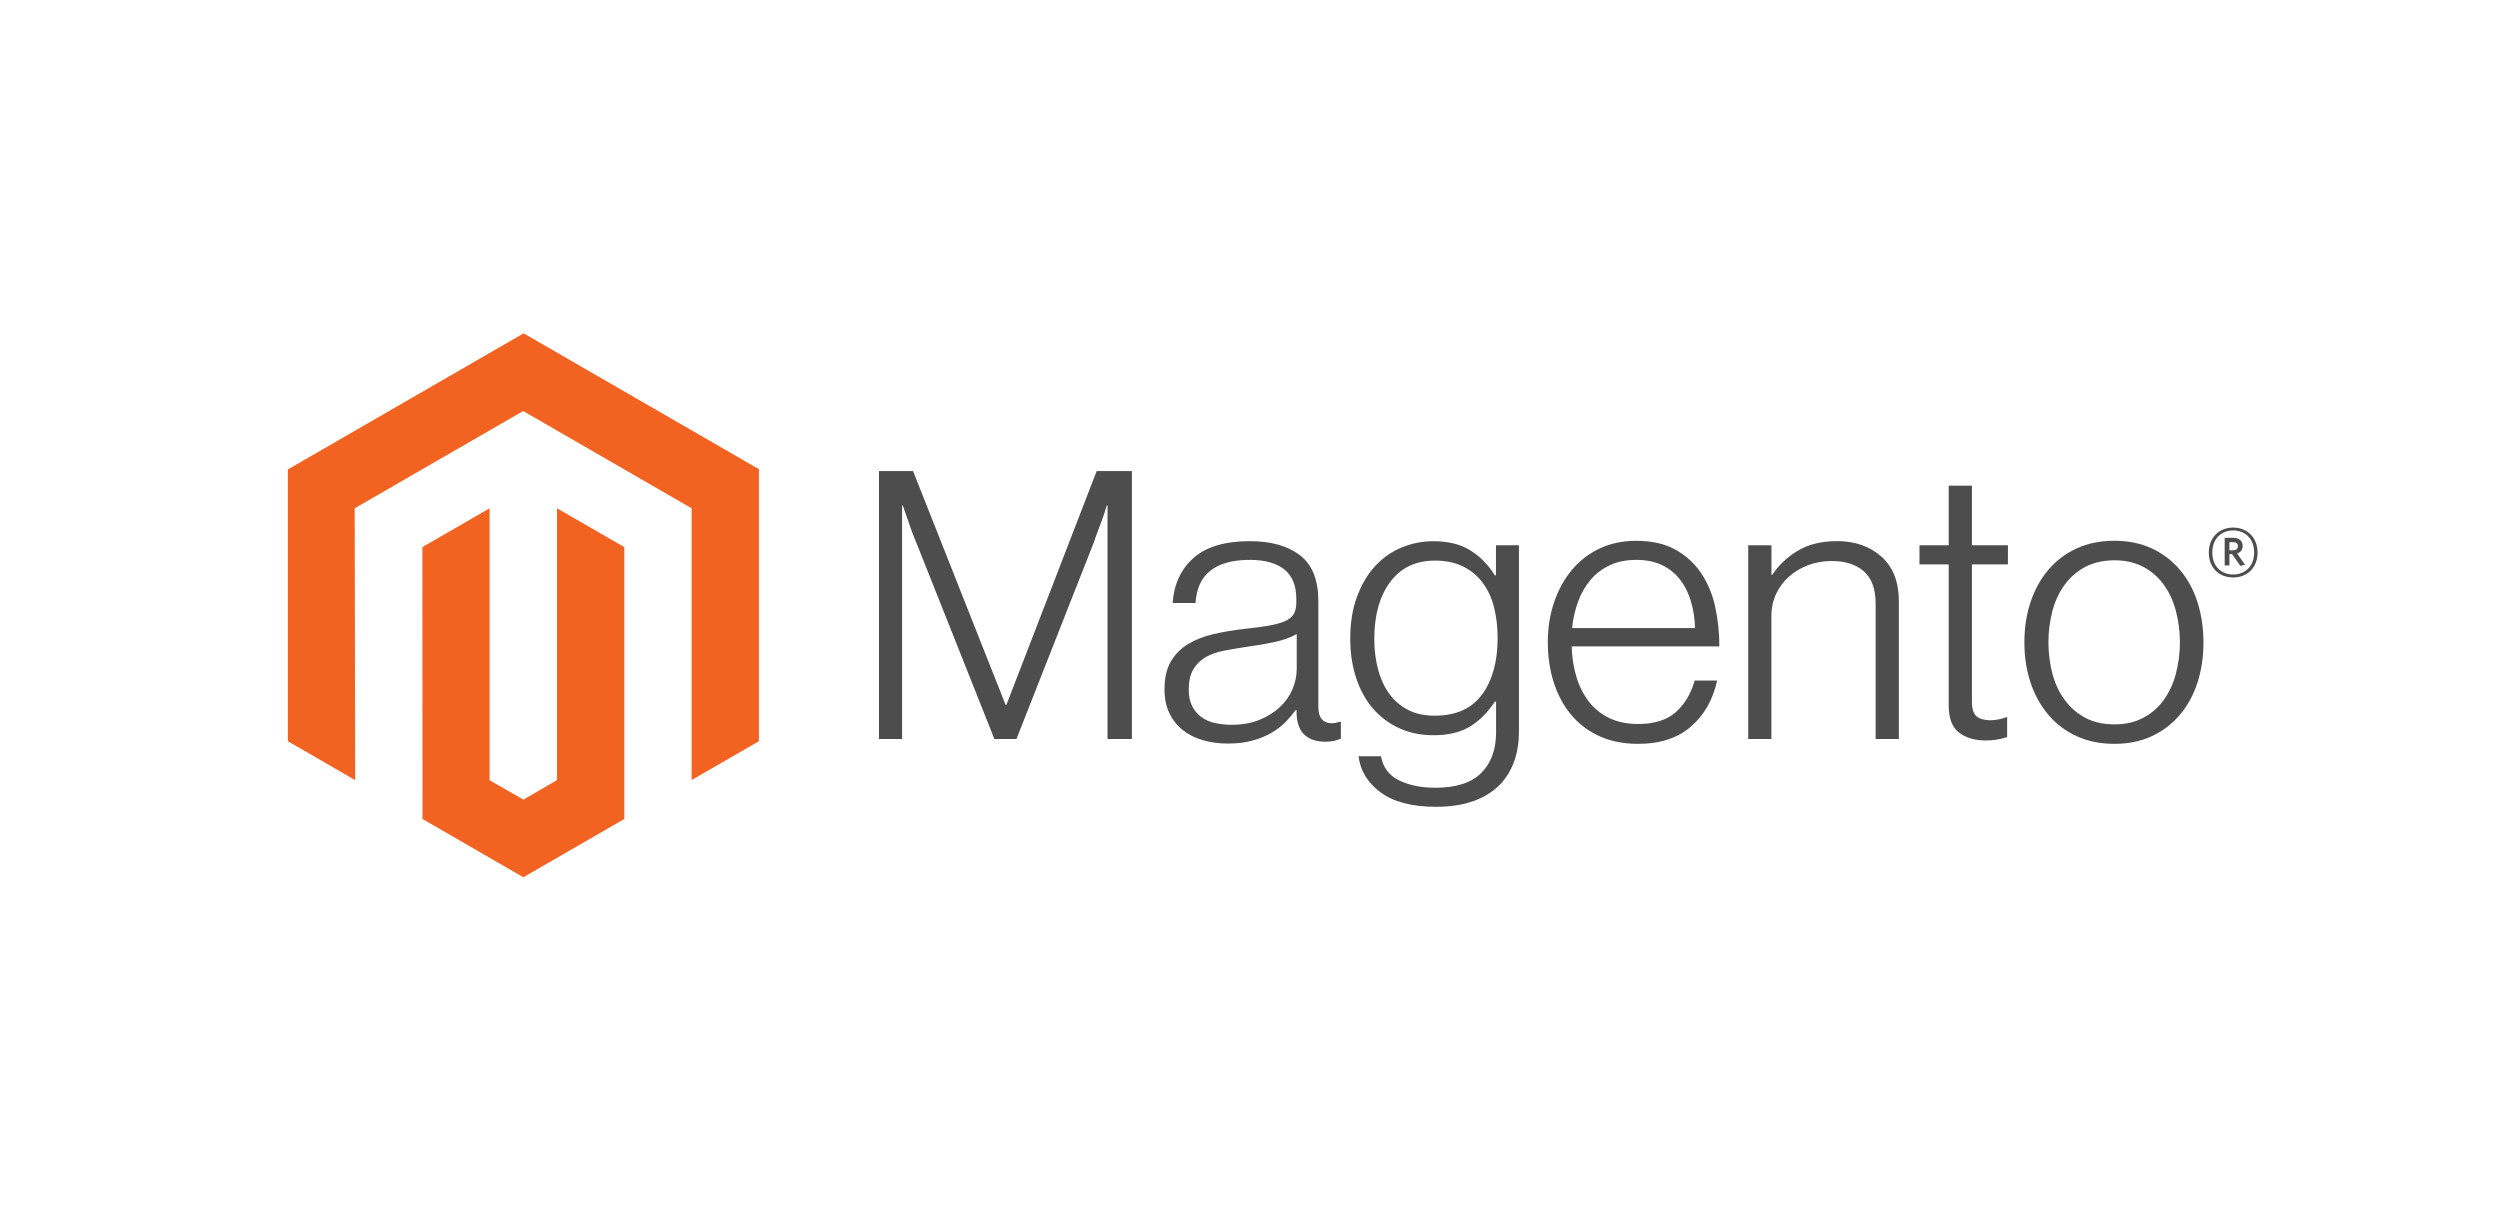 <?xml version="1.0" encoding="UTF-8"?>
<svg width="165px" height="80px" viewBox="0 0 165 80" version="1.1" xmlns="http://www.w3.org/2000/svg">
    <title>80AADE5A-AE2E-44F5-B437-0185F64AD5BB</title>
    <g id="LAB-A:-Zapier-integration-discoverability" stroke="none" stroke-width="1" fill="none" fill-rule="evenodd">
        <g id="Amazon,-Mgento-via-Zapier" transform="translate(-414, -892)">
            <g id="Integration-item-Magento" transform="translate(414, 892)">
                <g id="logo-shape" transform="translate(19, 22)">
                    <polygon id="Path" fill="#F26322" points="15.56 0 0 8.982 0 26.921 4.442 29.489 4.41 11.546 15.529 5.128 26.647 11.546 26.647 29.481 31.089 26.921 31.089 8.966" />
                    <polygon id="Path" fill="#F26322" points="17.763 29.485 15.544 30.775 13.314 29.497 13.314 11.546 8.876 14.109 8.884 32.053 15.54 35.899 22.205 32.053 22.205 14.109 17.763 11.546" />
                    <path d="M41.262,9.091 L47.37,24.522 L47.421,24.522 L53.38,9.091 L55.705,9.091 L55.705,26.772 L54.097,26.772 L54.097,11.365 L54.046,11.365 C53.963,11.645 53.873,11.925 53.776,12.204 C53.692,12.434 53.597,12.689 53.49,12.969 C53.384,13.251 53.286,13.514 53.207,13.761 L48.087,26.772 L46.629,26.772 L41.458,13.764 C41.359,13.534 41.259,13.284 41.16,13.012 C41.061,12.74 40.969,12.48 40.886,12.232 C40.786,11.934 40.687,11.645 40.588,11.365 L40.537,11.365 L40.537,26.772 L39.012,26.772 L39.012,9.091 L41.262,9.091 Z" id="Path" fill="#4D4D4D" />
                    <path d="M60.378,26.847 C59.898,26.714 59.449,26.488 59.057,26.18 C58.683,25.881 58.383,25.5 58.179,25.067 C57.964,24.623 57.857,24.104 57.857,23.511 C57.857,22.753 57.997,22.134 58.277,21.656 C58.553,21.184 58.944,20.788 59.413,20.508 C59.892,20.22 60.448,20.002 61.084,19.853 C61.756,19.699 62.437,19.583 63.122,19.508 C63.749,19.443 64.281,19.372 64.718,19.296 C65.154,19.22 65.508,19.125 65.78,19.01 C66.052,18.895 66.249,18.742 66.372,18.551 C66.495,18.36 66.556,18.1 66.556,17.771 L66.556,17.524 C66.556,16.651 66.292,16.004 65.764,15.584 C65.237,15.163 64.479,14.952 63.491,14.952 C61.214,14.952 60.018,15.901 59.903,17.799 L58.394,17.799 C58.478,16.562 58.935,15.573 59.766,14.831 C60.597,14.089 61.838,13.717 63.487,13.717 C64.888,13.717 65.992,14.027 66.799,14.647 C67.607,15.266 68.011,16.276 68.011,17.677 L68.011,24.624 C68.011,25.003 68.081,25.279 68.223,25.451 C68.364,25.624 68.574,25.719 68.854,25.737 C68.941,25.737 69.027,25.729 69.112,25.714 C69.203,25.698 69.305,25.671 69.422,25.639 L69.497,25.639 L69.497,26.753 C69.361,26.809 69.22,26.855 69.077,26.89 C68.874,26.935 68.666,26.956 68.458,26.953 C67.898,26.953 67.453,26.808 67.121,26.517 C66.789,26.227 66.607,25.77 66.576,25.145 L66.576,24.875 L66.509,24.875 C66.309,25.145 66.09,25.402 65.855,25.643 C65.578,25.923 65.266,26.164 64.926,26.361 C64.529,26.588 64.105,26.762 63.663,26.878 C63.185,27.011 62.641,27.077 62.032,27.074 C61.472,27.079 60.913,27.003 60.374,26.851 M64.145,25.502 C64.681,25.28 65.131,24.995 65.494,24.647 C66.183,23.999 66.577,23.097 66.584,22.15 L66.584,19.849 C66.171,20.079 65.672,20.257 65.086,20.382 C64.501,20.508 63.894,20.611 63.267,20.692 C62.724,20.775 62.22,20.862 61.758,20.951 C61.295,21.039 60.895,21.183 60.558,21.382 C60.225,21.575 59.948,21.852 59.755,22.185 C59.556,22.523 59.457,22.964 59.457,23.511 C59.457,23.955 59.535,24.326 59.692,24.624 C59.838,24.909 60.051,25.155 60.311,25.341 C60.583,25.529 60.889,25.66 61.213,25.726 C61.571,25.801 61.937,25.837 62.303,25.835 C62.995,25.835 63.61,25.724 64.145,25.502" id="Shape" fill="#4D4D4D" />
                    <path d="M72.123,30.301 C71.266,29.666 70.78,28.87 70.665,27.913 L72.147,27.913 C72.28,28.655 72.68,29.187 73.347,29.509 C74.013,29.83 74.809,29.991 75.734,29.991 C77.104,29.991 78.114,29.666 78.764,29.015 C79.415,28.364 79.741,27.469 79.741,26.329 L79.741,24.302 L79.666,24.302 C79.188,25.026 78.635,25.578 78.008,25.957 C77.381,26.336 76.581,26.525 75.609,26.525 C74.767,26.525 74.009,26.369 73.335,26.055 C72.669,25.75 72.077,25.303 71.602,24.745 C71.124,24.186 70.756,23.514 70.5,22.73 C70.244,21.946 70.116,21.085 70.116,20.147 C70.116,19.109 70.264,18.191 70.559,17.391 C70.854,16.591 71.25,15.919 71.747,15.376 C72.23,14.841 72.826,14.419 73.492,14.141 C74.161,13.861 74.879,13.718 75.605,13.721 C76.593,13.721 77.408,13.924 78.051,14.329 C78.694,14.734 79.23,15.282 79.658,15.972 L79.733,15.972 L79.733,13.988 L81.25,13.988 L81.25,26.278 C81.25,27.695 80.854,28.841 80.062,29.717 C79.09,30.738 77.664,31.249 75.785,31.249 C74.201,31.249 72.981,30.932 72.123,30.297 M78.827,23.828 C79.504,22.887 79.843,21.651 79.843,20.119 C79.843,19.361 79.76,18.669 79.596,18.042 C79.431,17.414 79.175,16.875 78.827,16.422 C78.485,15.973 78.04,15.613 77.53,15.372 C77.009,15.124 76.403,14.999 75.71,14.999 C74.44,14.999 73.455,15.469 72.755,16.407 C72.054,17.345 71.704,18.598 71.704,20.166 C71.698,20.846 71.781,21.523 71.951,22.182 C72.116,22.798 72.362,23.334 72.692,23.789 C73.014,24.235 73.437,24.599 73.927,24.851 C74.421,25.107 75.006,25.236 75.683,25.236 C77.1,25.236 78.146,24.765 78.823,23.824" id="Shape" fill="#4D4D4D" />
                    <path d="M86.566,26.588 C85.846,26.266 85.207,25.785 84.7,25.181 C84.198,24.58 83.815,23.87 83.551,23.052 C83.287,22.234 83.155,21.348 83.155,20.394 C83.155,19.437 83.295,18.551 83.575,17.736 C83.854,16.92 84.245,16.212 84.747,15.611 C85.246,15.012 85.871,14.53 86.578,14.2 C87.294,13.862 88.098,13.694 88.989,13.694 C90.011,13.694 90.872,13.887 91.572,14.274 C92.258,14.648 92.843,15.182 93.278,15.831 C93.714,16.481 94.024,17.227 94.207,18.069 C94.389,18.922 94.48,19.792 94.477,20.664 L84.735,20.664 C84.745,21.347 84.849,22.025 85.045,22.679 C85.217,23.264 85.493,23.812 85.86,24.299 C86.217,24.763 86.68,25.137 87.209,25.388 C87.753,25.652 88.388,25.784 89.114,25.784 C90.186,25.784 91.014,25.524 91.6,25.004 C92.185,24.484 92.601,23.788 92.847,22.915 L94.332,22.915 C94.053,24.185 93.475,25.199 92.6,25.957 C91.724,26.715 90.562,27.094 89.114,27.094 C88.158,27.094 87.308,26.925 86.566,26.588 M92.6,17.685 C92.435,17.133 92.196,16.655 91.882,16.25 C91.566,15.844 91.159,15.517 90.694,15.297 C90.216,15.067 89.647,14.952 88.989,14.952 C88.33,14.952 87.757,15.067 87.268,15.297 C86.779,15.518 86.344,15.843 85.994,16.25 C85.637,16.673 85.357,17.154 85.166,17.673 C84.954,18.246 84.817,18.844 84.759,19.453 L92.87,19.453 C92.859,18.854 92.768,18.26 92.6,17.685" id="Shape" fill="#4D4D4D" />
                    <path d="M97.916,13.988 L97.916,15.94 L97.967,15.94 C98.405,15.289 98.983,14.743 99.66,14.345 C100.361,13.924 101.222,13.714 102.244,13.714 C103.43,13.714 104.408,14.056 105.176,14.741 C105.945,15.425 106.327,16.411 106.325,17.697 L106.325,26.776 L104.792,26.776 L104.792,17.846 C104.792,16.873 104.532,16.16 104.012,15.705 C103.492,15.25 102.778,15.024 101.871,15.027 C101.348,15.024 100.828,15.117 100.338,15.301 C99.875,15.473 99.447,15.728 99.076,16.054 C98.714,16.373 98.423,16.764 98.221,17.203 C98.012,17.66 97.907,18.158 97.912,18.661 L97.912,26.776 L96.383,26.776 L96.383,13.988 L97.916,13.988 Z" id="Path" fill="#4D4D4D" />
                    <path d="M110.28,26.341 C109.836,25.986 109.614,25.396 109.614,24.573 L109.614,15.25 L107.685,15.25 L107.685,13.988 L109.614,13.988 L109.614,10.056 L111.147,10.056 L111.147,13.988 L113.523,13.988 L113.523,15.25 L111.147,15.25 L111.147,24.326 C111.147,24.789 111.25,25.106 111.457,25.279 C111.663,25.451 111.971,25.537 112.382,25.537 C112.569,25.536 112.756,25.515 112.938,25.475 C113.095,25.443 113.249,25.397 113.397,25.337 L113.472,25.337 L113.472,26.647 C113.017,26.8 112.54,26.875 112.06,26.87 C111.318,26.87 110.725,26.693 110.28,26.337" id="Path" fill="#4D4D4D" />
                    <path d="M118.059,26.588 C117.34,26.261 116.703,25.779 116.192,25.177 C115.68,24.576 115.288,23.867 115.016,23.052 C114.744,22.236 114.609,21.35 114.609,20.394 C114.609,19.437 114.744,18.551 115.016,17.736 C115.288,16.92 115.68,16.211 116.192,15.607 C116.703,15.005 117.34,14.523 118.059,14.196 C118.793,13.859 119.621,13.69 120.544,13.69 C121.467,13.69 122.291,13.859 123.018,14.196 C123.731,14.525 124.364,15.007 124.872,15.607 C125.384,16.208 125.771,16.918 126.033,17.736 C126.294,18.554 126.426,19.44 126.429,20.394 C126.429,21.35 126.297,22.236 126.033,23.052 C125.769,23.867 125.382,24.576 124.872,25.177 C124.364,25.777 123.731,26.259 123.018,26.588 C122.294,26.925 121.469,27.094 120.544,27.094 C119.619,27.094 118.79,26.925 118.059,26.588 M122.426,25.388 C122.964,25.114 123.43,24.716 123.786,24.228 C124.149,23.734 124.421,23.156 124.602,22.495 C124.965,21.118 124.965,19.67 124.602,18.293 C124.421,17.631 124.149,17.054 123.786,16.56 C123.43,16.071 122.964,15.674 122.426,15.399 C121.882,15.117 121.256,14.977 120.548,14.98 C119.84,14.982 119.208,15.122 118.654,15.399 C118.119,15.678 117.654,16.075 117.294,16.56 C116.923,17.054 116.647,17.631 116.467,18.293 C116.105,19.67 116.105,21.118 116.467,22.495 C116.647,23.154 116.923,23.731 117.294,24.228 C117.654,24.712 118.119,25.109 118.654,25.388 C119.19,25.668 119.821,25.808 120.548,25.808 C121.275,25.808 121.9,25.668 122.426,25.388" id="Shape" fill="#4D4D4D" />
                    <path d="M128.389,16.113 C127.44,16.113 126.781,15.454 126.781,14.47 C126.781,13.486 127.456,12.82 128.389,12.82 C129.322,12.82 130,13.486 130,14.47 C130,15.454 129.326,16.113 128.389,16.113 M128.389,13.008 C127.624,13.008 127.013,13.533 127.013,14.466 C127.013,15.399 127.62,15.917 128.389,15.917 C129.157,15.917 129.773,15.391 129.773,14.466 C129.773,13.541 129.157,13.008 128.389,13.008 M128.863,15.348 L128.318,14.568 L128.142,14.568 L128.142,15.321 L127.828,15.321 L127.828,13.494 L128.381,13.494 C128.761,13.494 129.016,13.686 129.016,14.027 C129.016,14.29 128.875,14.458 128.647,14.529 L129.173,15.274 L128.863,15.348 Z M128.385,13.784 L128.142,13.784 L128.142,14.321 L128.369,14.321 C128.573,14.321 128.702,14.235 128.702,14.051 C128.702,13.866 128.589,13.78 128.385,13.78" id="Shape" fill="#4D4D4D" />
                </g>
            </g>
        </g>
    </g>
</svg>
